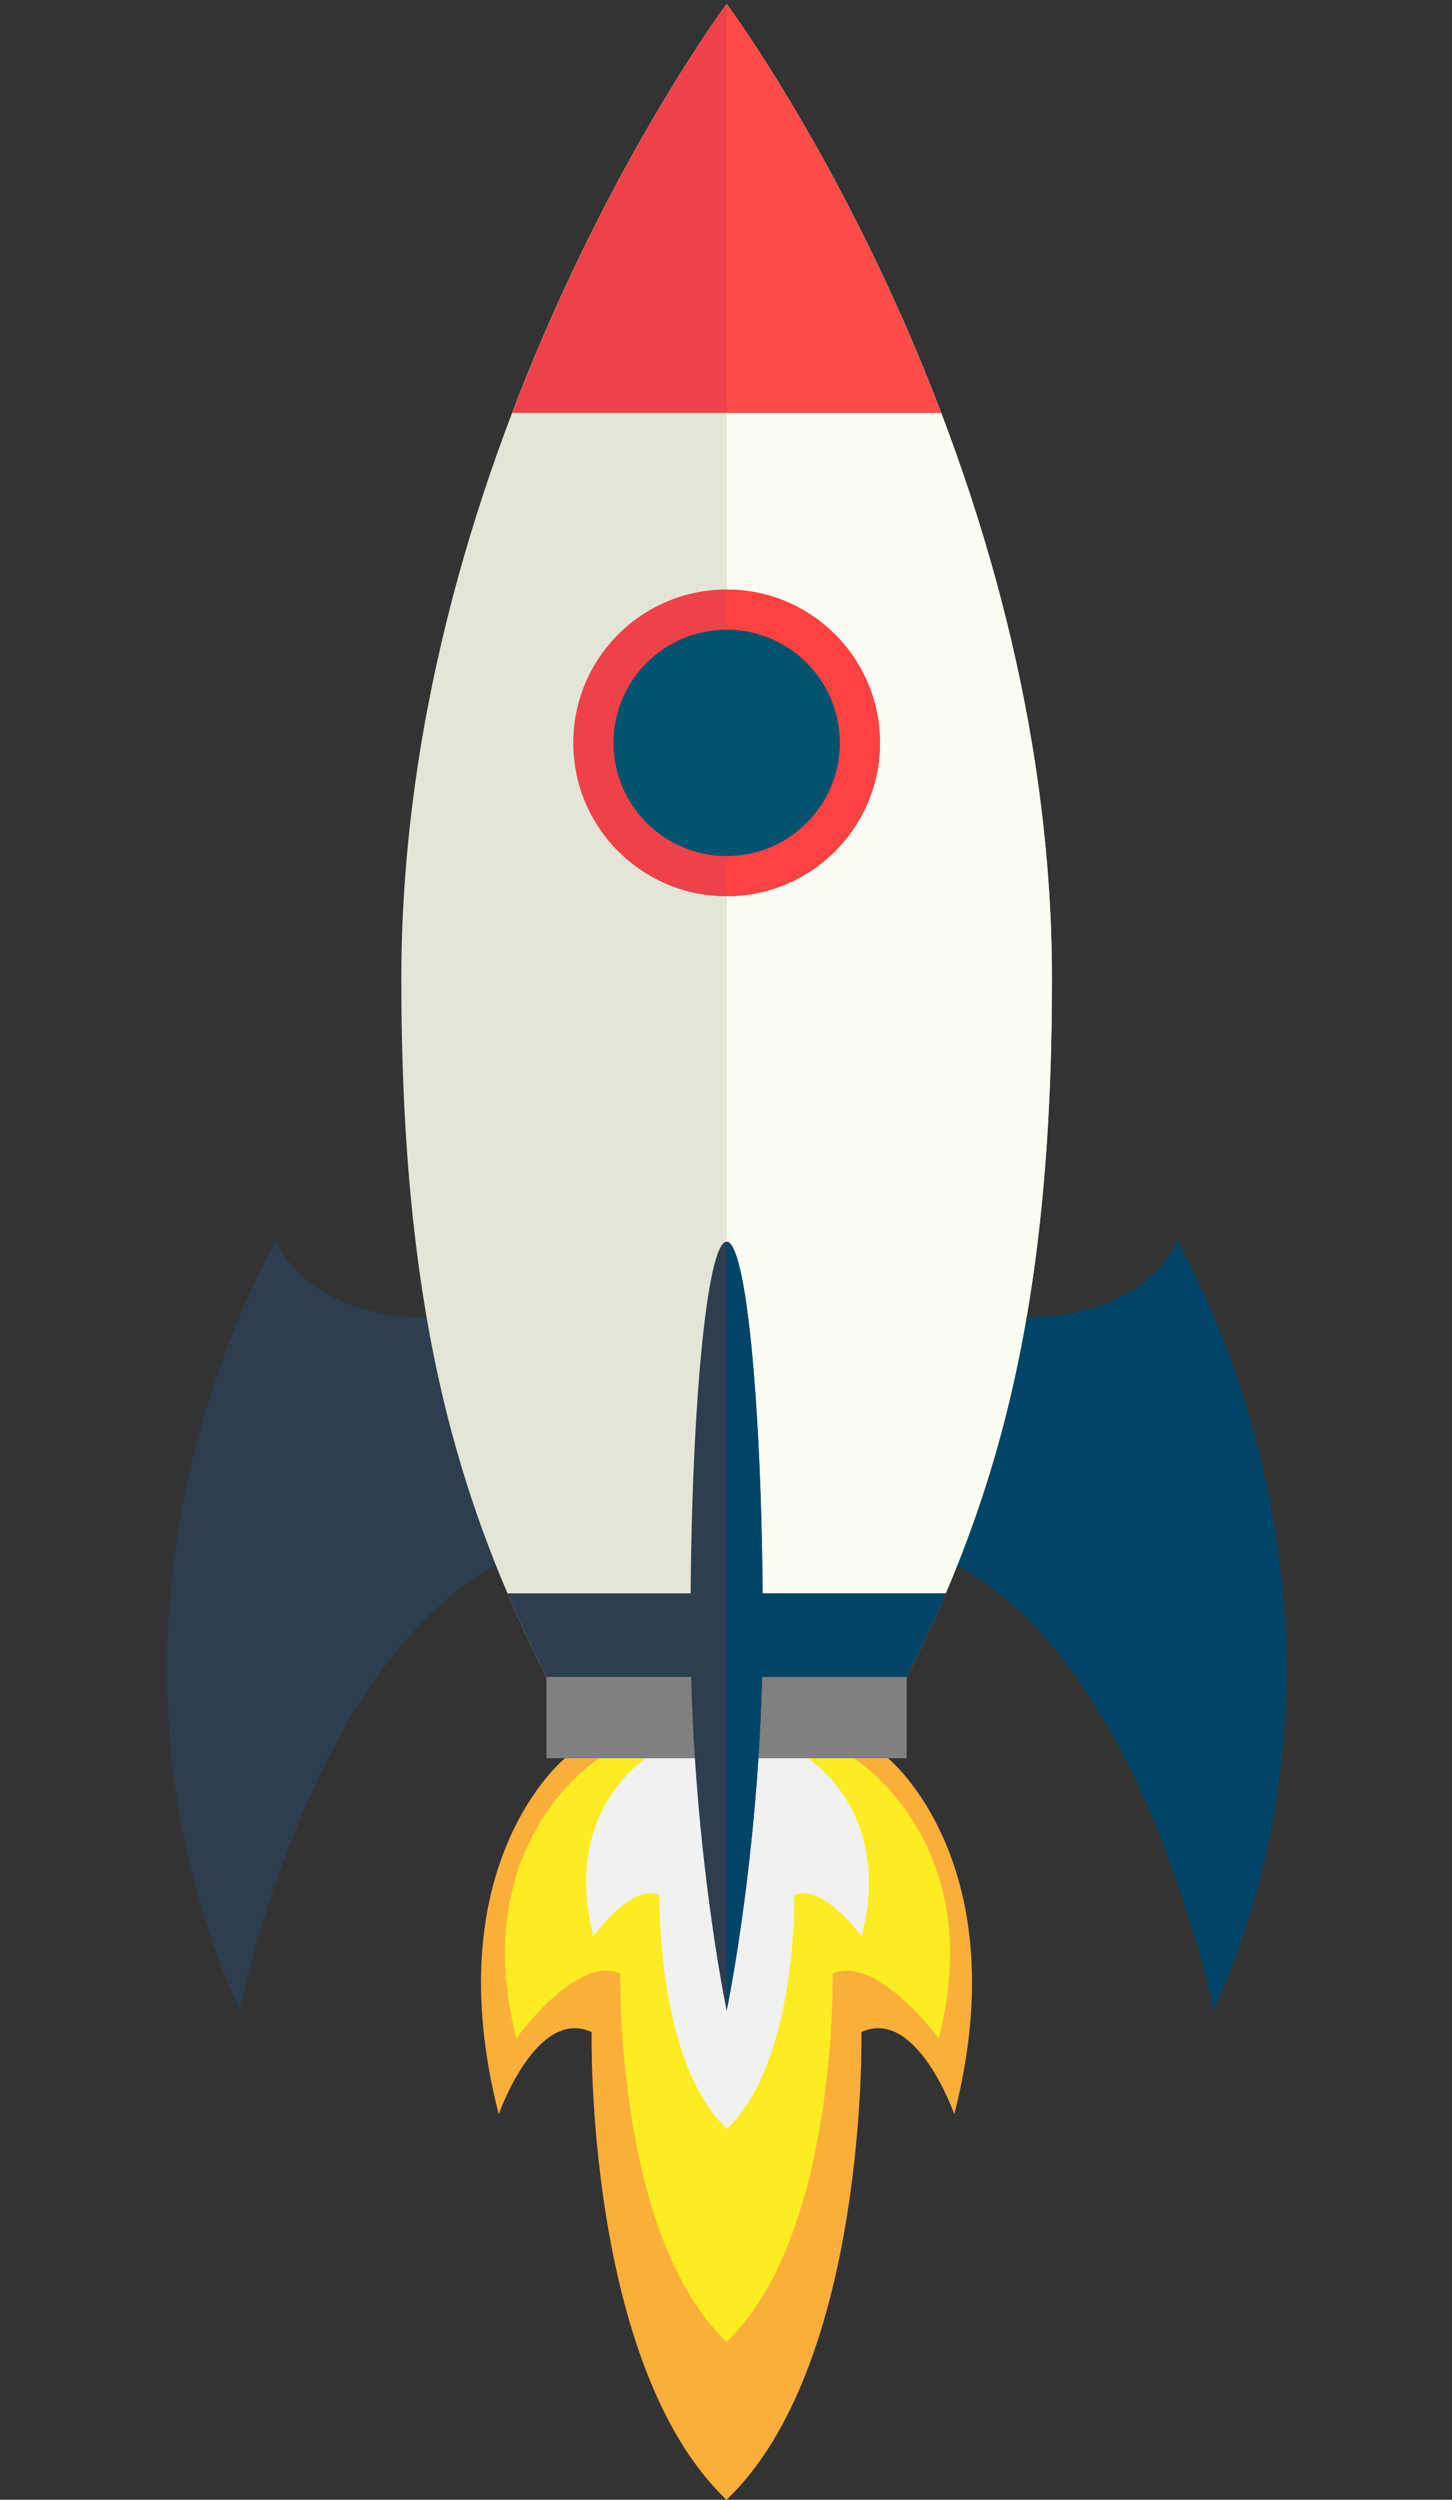 <svg xmlns="http://www.w3.org/2000/svg" xml:space="preserve" height="425.68px" width="247.28px" y="0px" x="0px" xmlns:xlink="http://www.w3.org/1999/xlink" viewbox="0 0 247.283 425.681">
<rect width="100%" height="100%" fill="#333333" stroke="none"/>
<g>
<path d="m151.22 299.4h-54.987s-22.218 17.938-11.296 60.628c0 0 6.403-18.3 15.819-13.994 0 0-1.131 56.686 22.973 79.647 24.104-22.962 22.975-79.647 22.975-79.647 9.414-4.306 15.816 13.994 15.816 13.994 10.92-42.69-11.3-60.63-11.3-60.63z" fill="#faaf3b"/>
<path d="m145.36 299.4h-43.275s-22.739 14.116-14.145 47.707c0 0 10.294-14.399 17.702-11.007 0 0-0.89 44.607 18.08 62.676 18.969-18.068 18.08-62.676 18.08-62.676 7.409-3.393 18.077 11.007 18.077 11.007 8.6-33.59-14.52-47.71-14.52-47.71z" fill="#fbed21"/>
<path d="m137.53 299.4h-27.495s-14.444 8.97-8.985 30.312c0 0 6.54-9.147 11.245-6.996 0 0-0.564 28.344 11.49 39.822 12.053-11.479 11.486-39.822 11.486-39.822 4.707-2.151 11.486 6.996 11.486 6.996 5.47-21.34-9.22-30.31-9.22-30.31z" fill="#f1f1f1"/>
<rect y="285.58" x="93.057" height="13.823" width="61.333" fill="#808080"/>
<path d="m72.658 224.31s-18.749 0.884-25.624-12.865c0 0-37.32 61.22-6.22 130.95 0 0 12.114-61.223 45.834-76.936l-13.99-41.14z" fill="#2c3e4f"/>
<path d="m174.84 224.31s18.749 0.884 25.623-12.865c0 0 37.321 61.22 6.22 130.95 0 0-12.114-61.223-45.833-76.936l13.99-41.14z" fill="#2c3e4f"/>
<path d="m154.44 285.58c14.893-29.767 24.709-61.175 24.709-118.86 0-91.715-55.401-166.06-55.401-166.06s-55.401 74.343-55.401 166.06c0 57.683 9.818 89.091 24.708 118.86h61.383z" fill="#e4e5d6"/>
<path d="m86.433 271.33c2.071 4.854 4.285 9.57 6.625 14.245h61.387c2.34-4.675 4.553-9.392 6.624-14.245h-74.627z" fill="#2c3e4f"/>
<path d="m160.27 70.302c-16.056-42.146-36.518-69.647-36.518-69.647s-20.464 27.502-36.517 69.647h73.037z" fill="#ed424a"/>
<path d="m117.59 276.92c0 36.156 6.163 65.476 6.163 65.476s6.161-29.319 6.161-65.476c0-36.165-2.759-65.478-6.161-65.478-3.4 0-6.16 29.32-6.16 65.48z" fill="#2c3e4f"/>
<circle cy="126.5" cx="123.75" r="26.118" fill="#ed424a"/>
<circle cy="126.5" cx="123.75" r="19.269" fill="#00536e"/>
<path d="m129.16 299.4h25.229v-13.823h-24.597c-0.12 4.79-0.34 9.41-0.63 13.82z" fill="#808080"/>
<path d="m200.47 211.44c-6.874 13.749-25.623 12.865-25.623 12.865l-0.008 0.018c-2.784 16.175-6.82 29.749-11.812 42.256 32.062 17.268 43.662 75.814 43.662 75.814 31.1-69.73-6.22-130.95-6.22-130.95z" fill="#004568"/>
<path d="m124.27 1.376c0.081 0.114 0.182 0.252 0.281 0.393-0.1-0.144-0.19-0.276-0.28-0.393z" fill="#fcfdf2"/>
<path d="m123.84 0.768c0.027 0.041 0.068 0.098 0.118 0.163-0.07-0.089-0.1-0.12-0.12-0.163z" fill="#fcfdf2"/>
<path d="m179.15 166.72c0-81.345-43.553-148.98-53.407-163.25 5.522 8.015 21.479 32.589 34.523 66.832h-36.518v30.076c14.423 0 26.117 11.693 26.117 26.118 0 14.424-11.694 26.116-26.117 26.116v58.832c3.226 0 5.869 26.345 6.136 59.888h31.181c0.667-1.567 1.316-3.151 1.956-4.749 4.991-12.507 9.027-26.081 11.812-42.256 2.79-16.12 4.32-34.81 4.32-57.61z" fill="#fcfdf2"/>
<path d="m157.71 278.81c-1.062 2.271-2.147 4.521-3.269 6.763 1.12-2.23 2.21-4.49 3.27-6.76z" fill="#fcfdf2"/>
<path d="m124.78 2.088c0.272 0.387 0.59 0.839 0.962 1.377-0.37-0.535-0.69-0.994-0.96-1.377z" fill="#fcfdf2"/>
<path d="m161.06 271.35c-0.996 2.332-2.026 4.629-3.086 6.91 1.06-2.28 2.09-4.58 3.09-6.91z" fill="#fcfdf2"/>
<path d="m125.75 3.47s-0.003-0.001-0.003-0.004c-0.372-0.539-0.689-0.991-0.962-1.377-0.081-0.114-0.155-0.22-0.226-0.319-0.1-0.141-0.2-0.279-0.281-0.393-0.134-0.189-0.237-0.33-0.32-0.445-0.05-0.065-0.091-0.123-0.118-0.163-0.052-0.069-0.084-0.114-0.084-0.114v69.647h36.518c-13.05-34.243-29.01-58.818-34.53-66.832z" fill="#ff4c48"/>
<path d="m123.75 211.44v130.95s3.764-17.909 5.408-42.997c0.289-4.408 0.507-9.033 0.633-13.823h24.652c1.121-2.242 2.207-4.491 3.269-6.763 0.088-0.183 0.174-0.366 0.262-0.555 1.06-2.281 2.09-4.578 3.086-6.91 0.002-0.008 0.006-0.012 0.008-0.018h-31.181c-0.27-33.54-2.91-59.89-6.14-59.89z" fill="#004568"/>
<path d="m149.87 126.5c0-14.425-11.694-26.118-26.117-26.118v6.848c10.642 0 19.268 8.627 19.268 19.27 0 10.642-8.626 19.269-19.268 19.269v6.848c14.43-0.01 26.12-11.7 26.12-26.12z" fill="#ff4241"/>
<path d="m143.02 126.5c0-10.643-8.626-19.27-19.268-19.27v38.539c10.64-0.01 19.27-8.63 19.27-19.27z" fill="#00536e"/>
</g>
</svg>